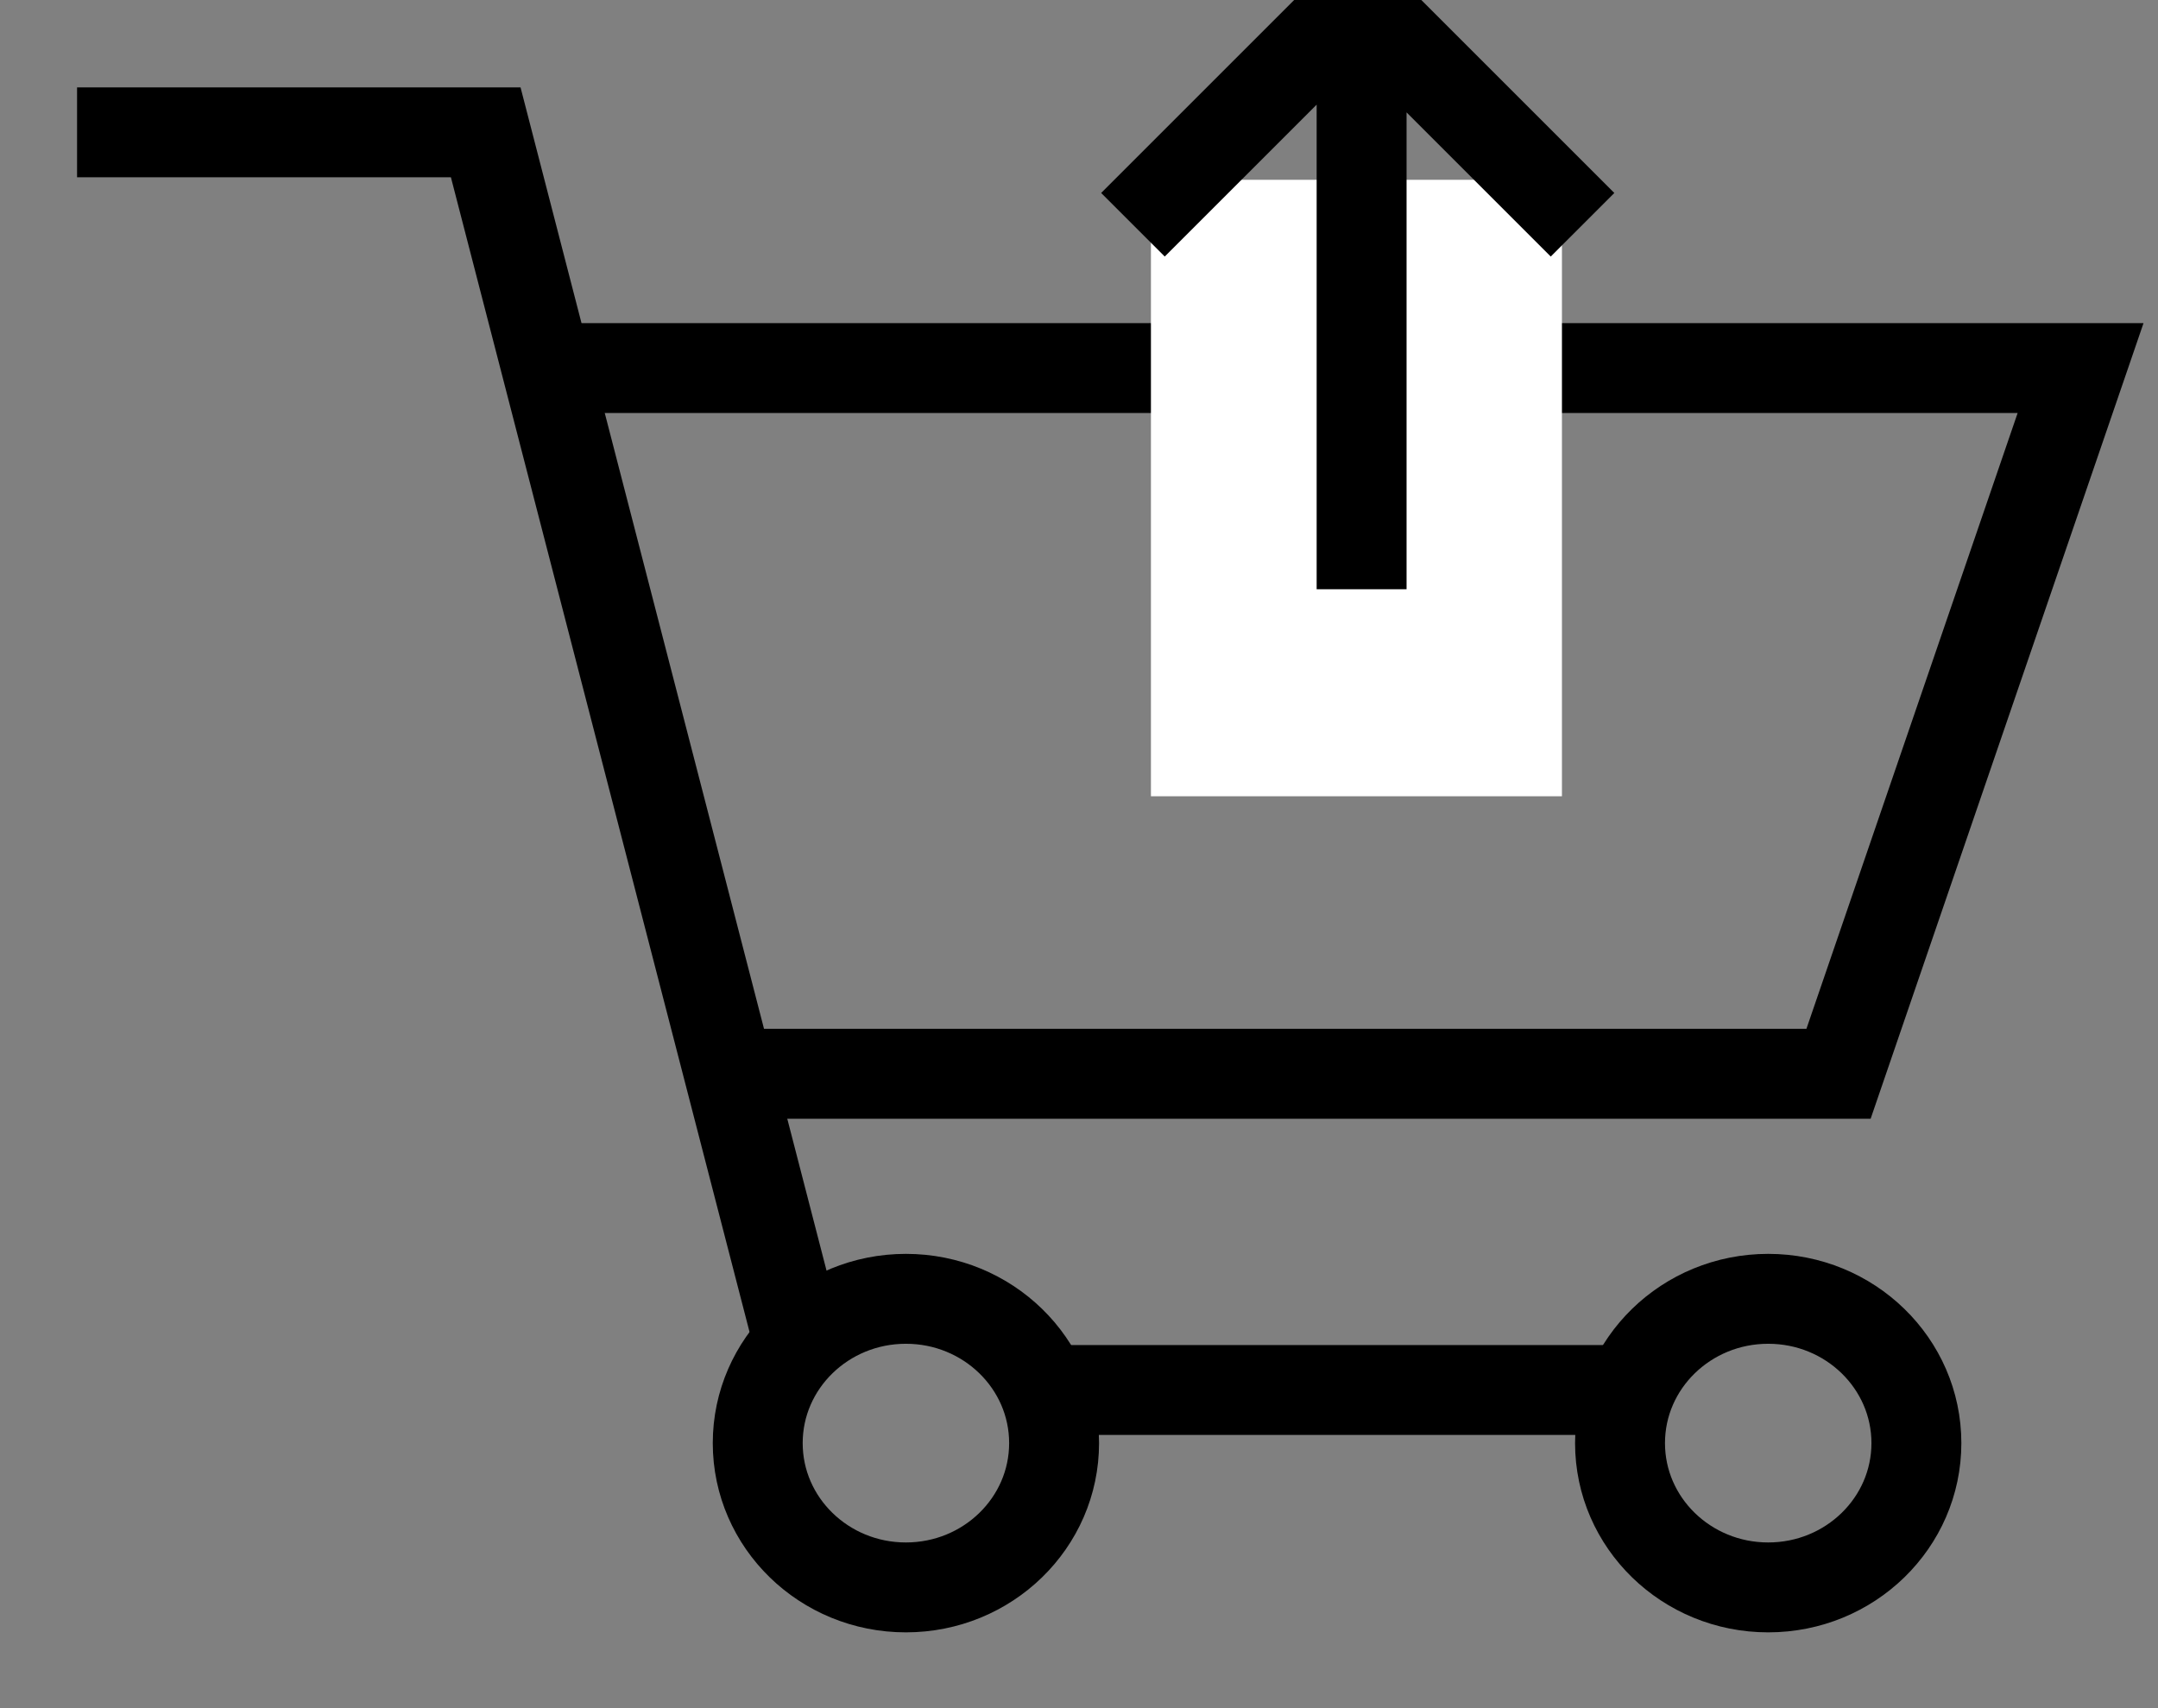 <svg xmlns="http://www.w3.org/2000/svg" width="24" height="19" viewBox="0 0 24 19">
    <rect x="0" y="0" width="24" height="19" fill="#808080" stroke="none"/>
    <g fill="none" fill-rule="evenodd">
        <g stroke="#000" transform="translate(.857 1.461)">
            <path d="M0 .011h4.545L7.99 13.334"/>
            <ellipse cx="9.218" cy="14.591" rx="1.648" ry="1.605"/>
            <ellipse cx="18.808" cy="14.591" rx="1.648" ry="1.605"/>
            <path d="M10.761 14h6.652M7.377 10.483H19.59l2.692-7.85H5.219"/>
        </g>
        <path fill="#FFF" d="M12.8 2h4.571v6.857H12.8z"/>
        <path stroke="#000" d="M15.143 6.554V0M12.6 2.5L15.1 0l2.5 2.5"/>
    </g>
</svg>
